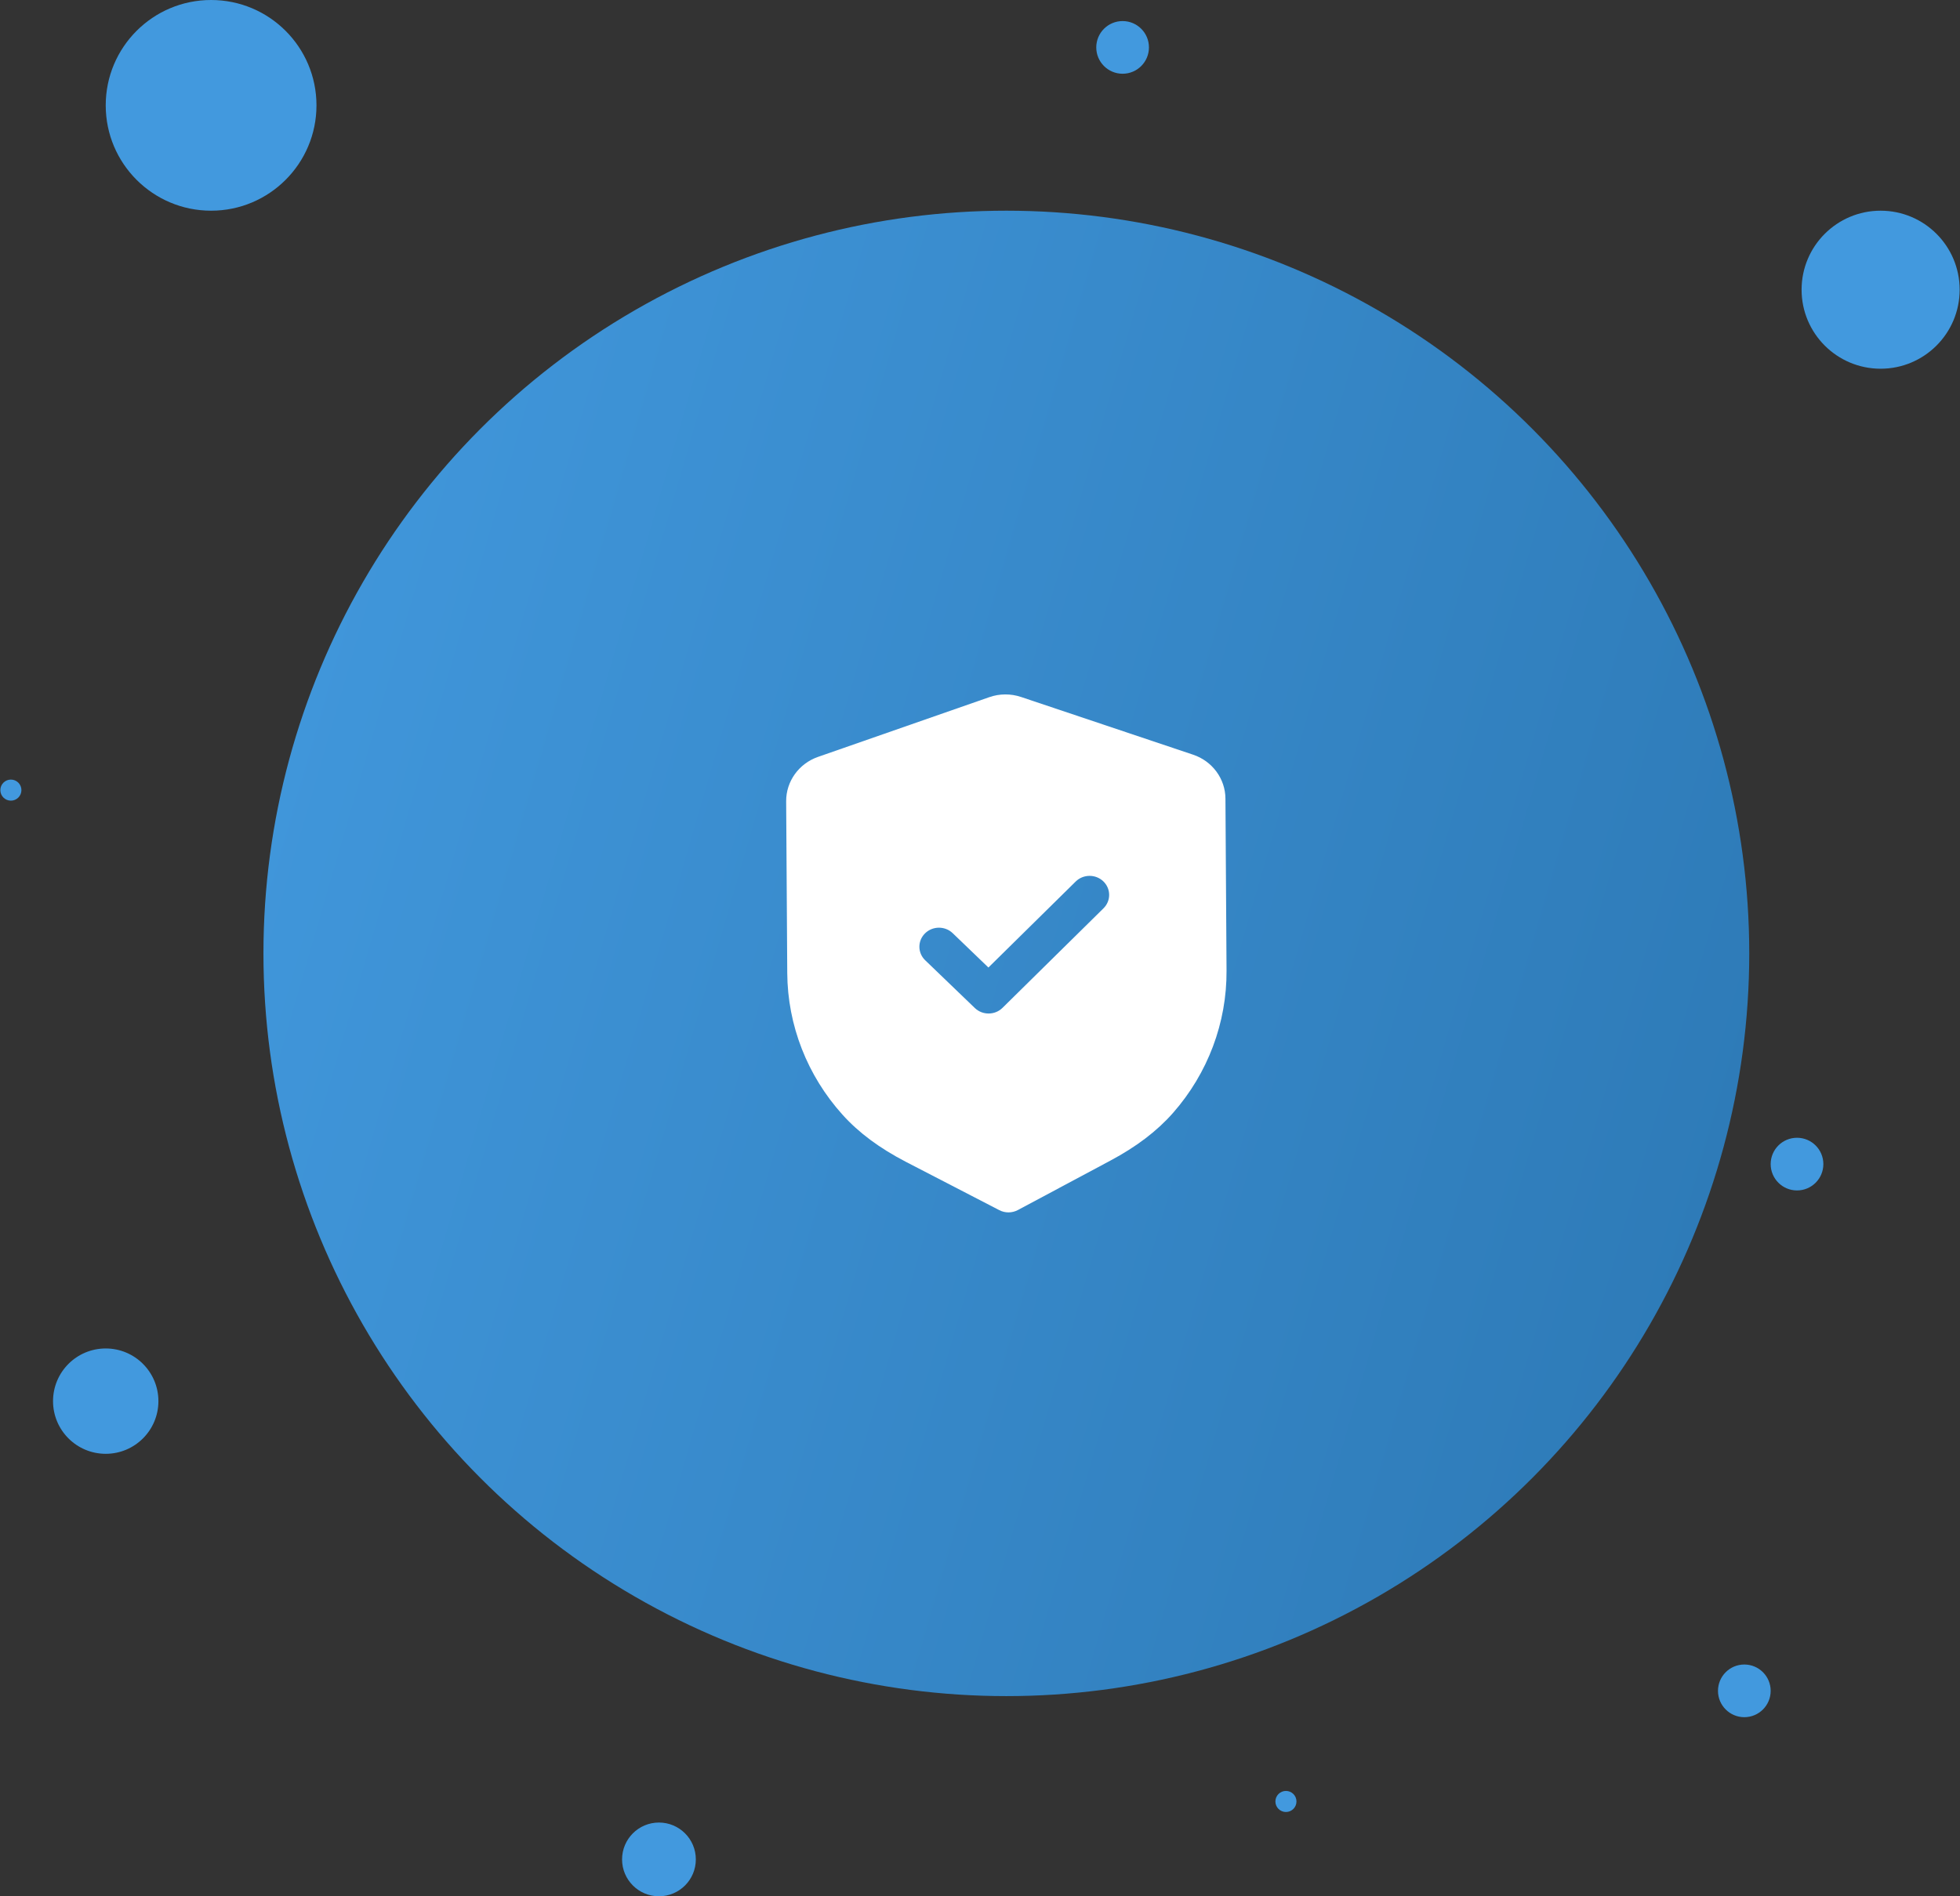 <svg width="186" height="180" viewBox="0 0 186 180" fill="none" xmlns="http://www.w3.org/2000/svg">
<rect x="0" y="0" width="186" height="180" fill="#333333" stroke="none"/>
<circle cx="95.5" cy="90.5" r="70.5" fill="url(#paint0_linear_6228_17818)"/>
<circle cx="178.467" cy="27.5" r="7.5" fill="#4299DE"/>
<circle cx="20.033" cy="10" r="10" fill="#4299DE"/>
<circle cx="10.033" cy="133" r="5" fill="#4299DE"/>
<circle cx="165.533" cy="160.5" r="2.5" fill="#4299DE"/>
<path fill-rule="evenodd" clip-rule="evenodd" d="M94.832 114.871C95.104 115.013 95.409 115.086 95.713 115.083C96.017 115.081 96.319 115.006 96.594 114.861L105.365 110.173C107.852 108.847 109.8 107.364 111.32 105.638C114.624 101.878 116.428 97.078 116.396 92.129L116.292 75.804C116.282 73.924 115.047 72.246 113.22 71.636L96.903 66.161C95.921 65.829 94.844 65.836 93.879 66.178L77.624 71.848C75.807 72.482 74.595 74.172 74.605 76.055L74.709 92.368C74.741 97.324 76.607 102.102 79.965 105.824C81.5 107.526 83.465 108.987 85.979 110.291L94.832 114.871ZM92.51 95.684C92.876 96.036 93.351 96.21 93.827 96.205C94.302 96.203 94.775 96.024 95.136 95.668L104.721 86.218C105.441 85.507 105.434 84.364 104.706 83.662C103.976 82.961 102.801 82.966 102.08 83.677L93.799 91.839L90.409 88.58C89.679 87.879 88.506 87.886 87.783 88.597C87.063 89.308 87.07 90.451 87.8 91.152L92.51 95.684Z" fill="white"/>
<circle cx="106.533" cy="4.5" r="2.5" fill="#4299DE"/>
<circle cx="62.533" cy="176.5" r="3.5" fill="#4299DE"/>
<circle cx="122.033" cy="171" r="1" fill="#4299DE"/>
<circle cx="170.533" cy="110.5" r="2.5" fill="#4299DE"/>
<circle cx="1.033" cy="75" r="1" fill="#4299DE"/>
<defs>
<linearGradient id="paint0_linear_6228_17818" x1="166" y1="161" x2="-1.777" y2="112.355" gradientUnits="userSpaceOnUse">
<stop stop-color="#2C78B4"/>
<stop offset="1" stop-color="#4299DE"/>
</linearGradient>
</defs>
</svg>
